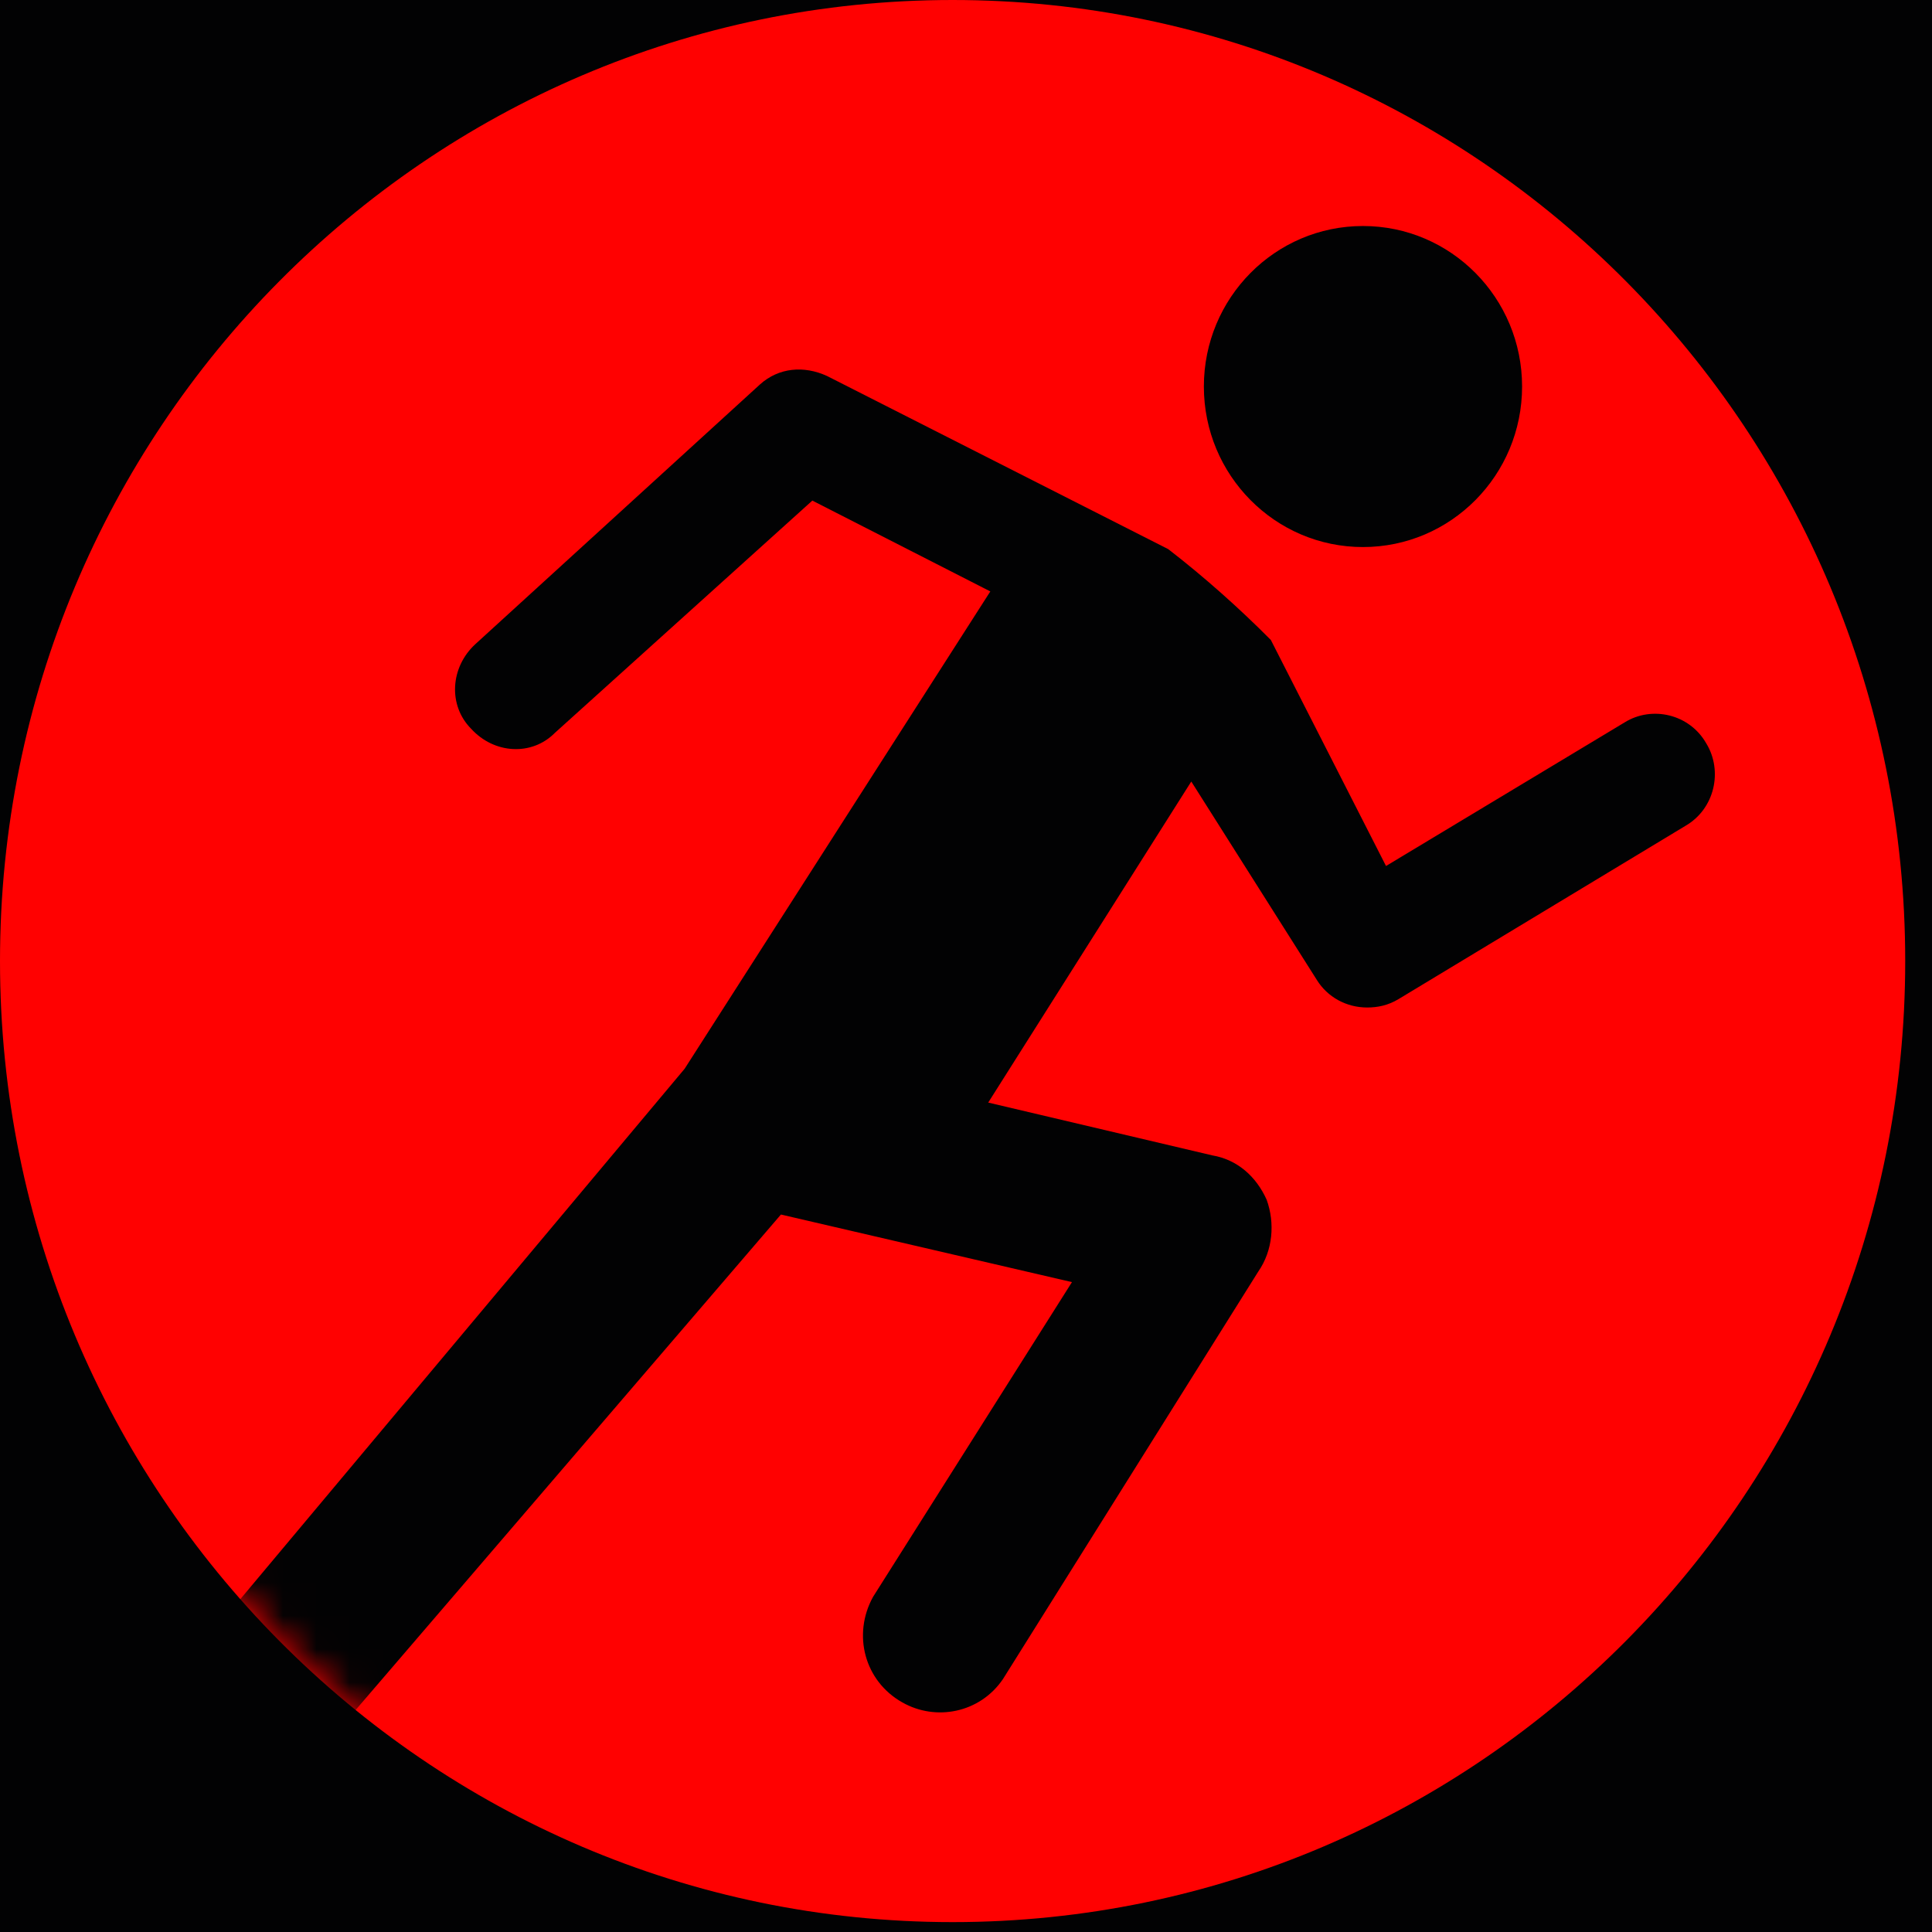 <svg width="58" height="58" viewBox="0 0 58 58" fill="none" xmlns="http://www.w3.org/2000/svg">
<rect width="58" height="58" fill="#E5E5E5"/>
<g id="V1 C" clip-path="url(#clip0_0_1)">
<rect width="1440" height="1024" transform="translate(-29 -19)" fill="white"/>
<g id="Nav">
<g id="BG" filter="url(#filter0_d_0_1)">
<rect x="-29" y="-19" width="117" height="1024" fill="#020203"/>
</g>
<g id="BG_2" filter="url(#filter1_d_0_1)">
<rect x="-29" y="-19" width="1440" height="91" fill="#020203"/>
</g>
<g id=".logo">
<g id="Group">
<g id="Group_2">
<path id="Vector" d="M28.598 57.703C44.392 57.703 57.196 44.785 57.196 28.851C57.196 12.917 44.392 0 28.598 0C12.804 0 0 12.917 0 28.851C0 44.785 12.804 57.703 28.598 57.703Z" fill="#FF0101"/>
</g>
<g id="Group_3">
<path id="Vector_2" d="M40.917 16.423C43.556 16.423 45.694 14.265 45.694 11.604C45.694 8.942 43.556 6.785 40.917 6.785C38.279 6.785 36.141 8.942 36.141 11.604C36.141 14.265 38.279 16.423 40.917 16.423Z" fill="#020203"/>
<g id="Mask Group">
<mask id="mask0_0_1" style="mask-type:alpha" maskUnits="userSpaceOnUse" x="0" y="0" width="58" height="58">
<path id="Vector_3" d="M28.598 57.703C44.392 57.703 57.196 44.785 57.196 28.851C57.196 12.917 44.392 0 28.598 0C12.804 0 0 12.917 0 28.851C0 44.785 12.804 57.703 28.598 57.703Z" fill="#FF0101"/>
</mask>
<g mask="url(#mask0_0_1)">
<path id="Vector_4" d="M39.535 29.422C39.849 29.929 40.415 30.246 41.043 30.246C41.357 30.246 41.672 30.183 41.986 29.993L50.597 24.793C51.477 24.286 51.728 23.145 51.225 22.32C50.722 21.432 49.591 21.179 48.774 21.686L41.609 25.998L38.152 19.213C37.209 18.262 36.141 17.311 35.072 16.486L24.827 11.287C24.136 10.97 23.381 11.033 22.816 11.54L14.268 19.34C13.513 20.037 13.451 21.179 14.142 21.876C14.833 22.637 15.965 22.701 16.656 22.003L24.387 15.028L29.73 17.755L20.553 32.085L-0.377 57.069C-1.194 58.02 -1.131 59.541 -0.126 60.366C0.817 61.19 2.326 61.127 3.143 60.112L23.444 36.461L32.181 38.49L26.21 47.938C25.581 49.079 25.958 50.474 27.09 51.108C28.095 51.679 29.415 51.425 30.107 50.411L37.775 38.172C38.215 37.538 38.278 36.714 38.026 36.017C37.712 35.319 37.146 34.812 36.392 34.685L29.667 33.1L35.763 23.462L39.535 29.422Z" fill="#020203"/>
</g>
</g>
</g>
</g>
</g>
</g>
</g>
<defs>
<filter id="filter0_d_0_1" x="-33" y="-19" width="125" height="1032" filterUnits="userSpaceOnUse" color-interpolation-filters="sRGB">
<feFlood flood-opacity="0" result="BackgroundImageFix"/>
<feColorMatrix in="SourceAlpha" type="matrix" values="0 0 0 0 0 0 0 0 0 0 0 0 0 0 0 0 0 0 127 0" result="hardAlpha"/>
<feOffset dy="4"/>
<feGaussianBlur stdDeviation="2"/>
<feColorMatrix type="matrix" values="0 0 0 0 0 0 0 0 0 0 0 0 0 0 0 0 0 0 0.25 0"/>
<feBlend mode="normal" in2="BackgroundImageFix" result="effect1_dropShadow_0_1"/>
<feBlend mode="normal" in="SourceGraphic" in2="effect1_dropShadow_0_1" result="shape"/>
</filter>
<filter id="filter1_d_0_1" x="-33" y="-19" width="1448" height="99" filterUnits="userSpaceOnUse" color-interpolation-filters="sRGB">
<feFlood flood-opacity="0" result="BackgroundImageFix"/>
<feColorMatrix in="SourceAlpha" type="matrix" values="0 0 0 0 0 0 0 0 0 0 0 0 0 0 0 0 0 0 127 0" result="hardAlpha"/>
<feOffset dy="4"/>
<feGaussianBlur stdDeviation="2"/>
<feColorMatrix type="matrix" values="0 0 0 0 0 0 0 0 0 0 0 0 0 0 0 0 0 0 0.25 0"/>
<feBlend mode="normal" in2="BackgroundImageFix" result="effect1_dropShadow_0_1"/>
<feBlend mode="normal" in="SourceGraphic" in2="effect1_dropShadow_0_1" result="shape"/>
</filter>
<clipPath id="clip0_0_1">
<rect width="1440" height="1024" fill="white" transform="translate(-29 -19)"/>
</clipPath>
</defs>
</svg>
